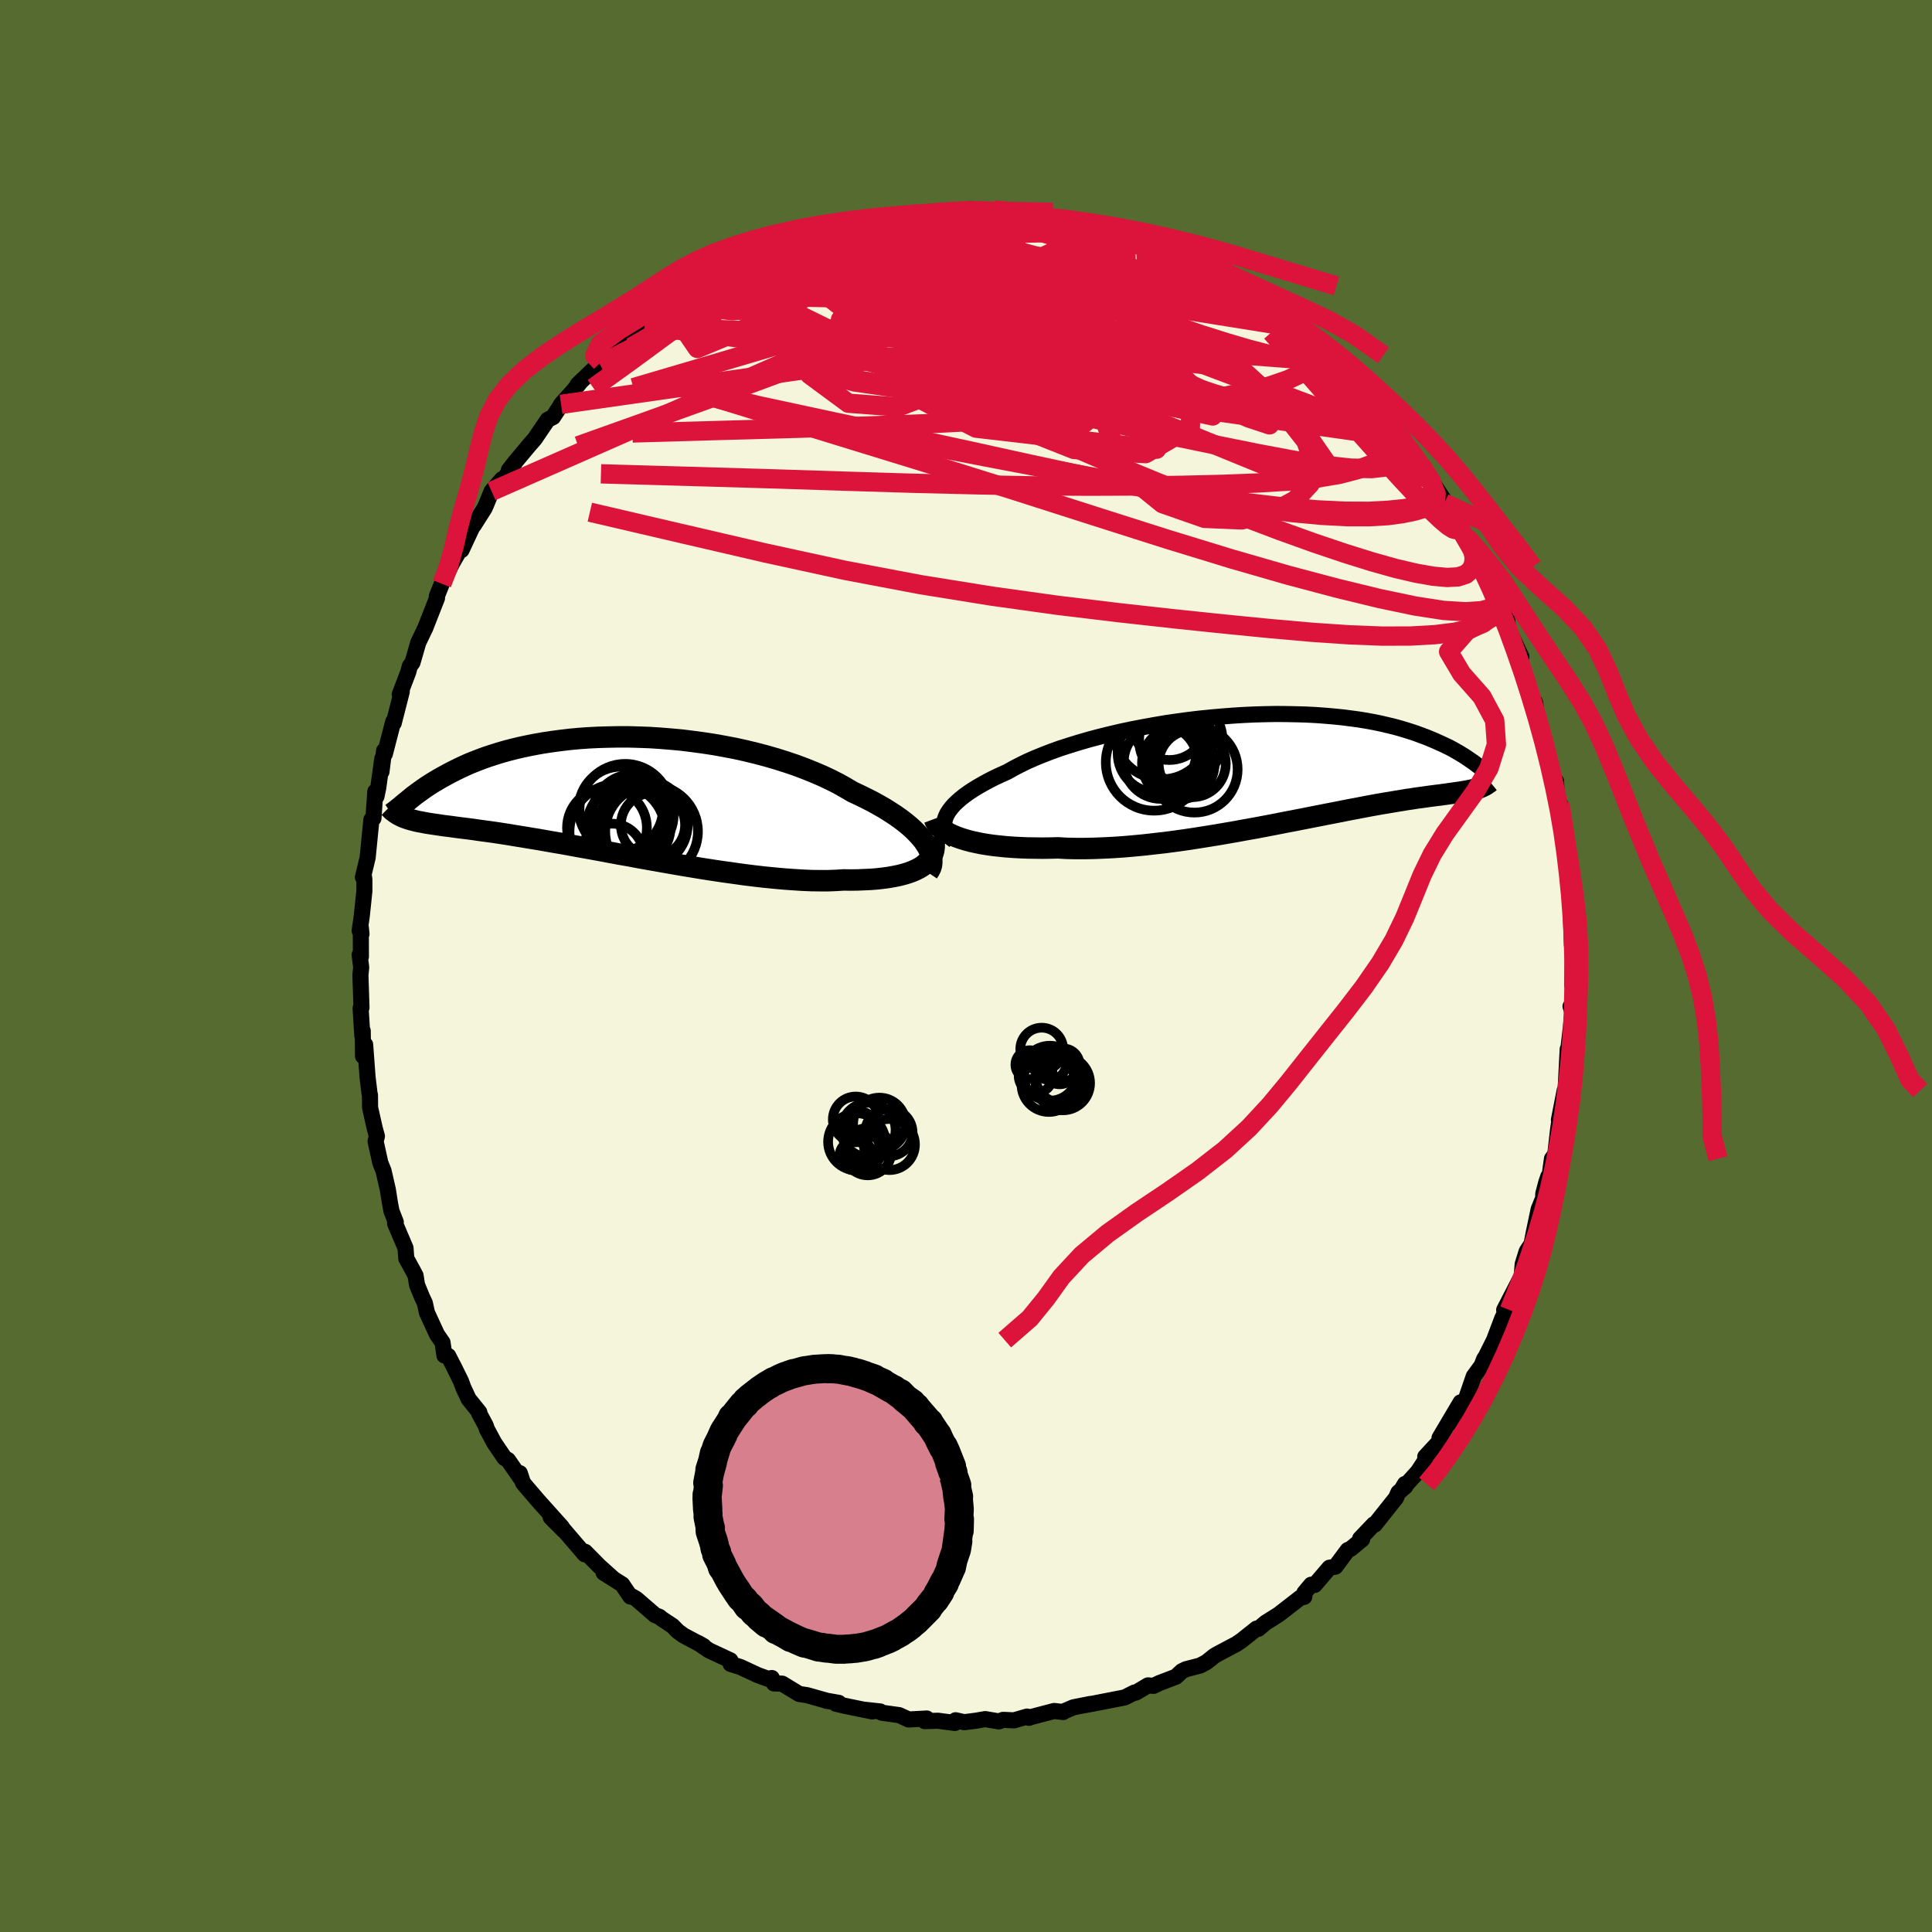 <svg viewBox="-100 -100 200 200" xmlns="http://www.w3.org/2000/svg" width="500" height="500" id="face-svg">
    <defs>
      <clipPath id="leftEyeClipPath">
        <polyline points="33.26,5.14 33.01,4.78 32.71,4.43 32.38,4.07 32.01,3.7 31.61,3.34 31.16,2.97 30.69,2.61 30.18,2.25 29.63,1.89 29.06,1.53 28.45,1.18 27.82,0.83 27.15,0.49 26.46,0.15 25.75,-0.18 25.02,-0.61 24.26,-1.04 23.45,-1.45 22.6,-1.85 21.71,-2.23 20.79,-2.6 19.83,-2.96 18.85,-3.29 17.84,-3.61 16.8,-3.91 15.74,-4.19 14.67,-4.45 13.58,-4.69 12.48,-4.9 11.37,-5.1 10.25,-5.27 9.13,-5.42 8.01,-5.56 6.9,-5.66 5.79,-5.75 4.69,-5.82 3.6,-5.86 2.52,-5.89 1.46,-5.89 0.41,-5.87 -0.61,-5.84 -1.61,-5.79 -2.59,-5.72 -3.55,-5.63 -4.48,-5.52 -5.38,-5.4 -6.25,-5.27 -7.1,-5.12 -7.91,-4.96 -8.7,-4.79 -9.45,-4.61 -10.18,-4.42 -10.87,-4.22 -11.53,-4.01 -12.17,-3.8 -12.77,-3.58 -13.34,-3.36 -13.89,-3.14 -14.41,-2.91 -14.9,-2.68 -15.37,-2.45 -15.81,-2.23 -16.24,-2 -16.64,-1.78 -17.02,-1.57 -17.39,-1.35 -17.74,-1.14 -18.07,-0.93 -18.38,-0.73 -18.67,-0.53 -18.95,-0.33 -19.21,-0.14 -19.46,0.04 -19.7,0.22 -19.92,0.4 -20.13,0.57 -20.32,0.73 -20.51,0.88 -20.69,1.03 -20.79,2.41 -20.61,2.48 -20.41,2.55 -20.21,2.62 -20,2.68 -19.77,2.74 -19.54,2.8 -19.29,2.86 -19.02,2.91 -18.75,2.96 -18.45,3.02 -18.15,3.07 -17.82,3.12 -17.48,3.17 -17.13,3.22 -16.75,3.28 -16.36,3.33 -15.95,3.38 -15.52,3.44 -15.07,3.5 -14.6,3.56 -14.1,3.62 -13.57,3.69 -13.02,3.77 -12.45,3.85 -11.84,3.93 -11.21,4.02 -10.55,4.12 -9.85,4.23 -9.13,4.35 -8.38,4.47 -7.61,4.6 -6.8,4.73 -5.96,4.88 -5.1,5.03 -4.21,5.18 -3.3,5.35 -2.36,5.52 -1.4,5.69 -0.41,5.87 0.59,6.06 1.61,6.25 2.65,6.43 3.7,6.63 4.77,6.82 5.85,7.01 6.93,7.2 8.02,7.39 9.11,7.57 10.2,7.75 11.3,7.92 12.38,8.08 13.46,8.23 14.53,8.38 15.58,8.51 16.62,8.63 17.64,8.73 18.63,8.82 19.61,8.89 20.55,8.95 21.47,8.99 22.35,9 23.2,9 24.01,8.97 24.79,8.92 25.53,8.93 26.25,8.92 26.95,8.89 27.62,8.86 28.26,8.81 28.88,8.74 29.47,8.66 30.03,8.56 30.56,8.45 31.06,8.32 31.52,8.18 31.95,8.02 32.35,7.84 32.71,7.65 33.03,7.44" />
      </clipPath>
      <clipPath id="rightEyeClipPath">
        <polyline points="-34.44,5.11 -34.3,4.82 -34.1,4.52 -33.87,4.22 -33.6,3.91 -33.28,3.61 -32.93,3.3 -32.54,2.99 -32.11,2.68 -31.64,2.37 -31.13,2.06 -30.59,1.75 -30.02,1.44 -29.41,1.13 -28.77,0.83 -28.1,0.53 -27.46,0.17 -26.77,-0.19 -26.03,-0.55 -25.24,-0.9 -24.4,-1.24 -23.52,-1.58 -22.6,-1.91 -21.63,-2.22 -20.63,-2.53 -19.59,-2.83 -18.53,-3.11 -17.44,-3.38 -16.33,-3.64 -15.19,-3.88 -14.05,-4.1 -12.89,-4.31 -11.72,-4.51 -10.55,-4.68 -9.37,-4.84 -8.2,-4.98 -7.03,-5.1 -5.87,-5.2 -4.71,-5.29 -3.58,-5.36 -2.45,-5.41 -1.35,-5.44 -0.27,-5.46 0.8,-5.45 1.83,-5.43 2.84,-5.4 3.82,-5.35 4.78,-5.28 5.7,-5.2 6.59,-5.11 7.45,-5 8.27,-4.89 9.07,-4.76 9.83,-4.62 10.55,-4.47 11.24,-4.31 11.91,-4.15 12.53,-3.98 13.13,-3.8 13.7,-3.62 14.24,-3.44 14.75,-3.25 15.24,-3.07 15.7,-2.88 16.13,-2.7 16.55,-2.51 16.95,-2.33 17.33,-2.15 17.68,-1.98 18.02,-1.8 18.33,-1.62 18.63,-1.45 18.91,-1.28 19.17,-1.12 19.42,-0.96 19.65,-0.8 19.87,-0.65 20.08,-0.51 20.27,-0.37 20.45,-0.23 20.55,2.26 20.39,2.31 20.22,2.35 20.04,2.4 19.85,2.44 19.65,2.48 19.44,2.52 19.22,2.56 18.99,2.6 18.75,2.64 18.5,2.67 18.23,2.71 17.95,2.75 17.65,2.79 17.34,2.84 17.01,2.88 16.67,2.93 16.31,2.97 15.94,3.02 15.55,3.07 15.13,3.13 14.7,3.19 14.24,3.25 13.75,3.33 13.25,3.4 12.72,3.49 12.16,3.58 11.57,3.68 10.96,3.78 10.32,3.89 9.66,4.01 8.96,4.14 8.24,4.28 7.49,4.42 6.72,4.57 5.92,4.73 5.09,4.89 4.23,5.06 3.36,5.23 2.45,5.41 1.53,5.59 0.58,5.77 -0.38,5.96 -1.37,6.15 -2.37,6.34 -3.39,6.52 -4.42,6.71 -5.46,6.89 -6.51,7.07 -7.57,7.24 -8.64,7.41 -9.71,7.57 -10.78,7.72 -11.85,7.86 -12.92,7.98 -13.98,8.1 -15.03,8.2 -16.07,8.29 -17.1,8.36 -18.11,8.41 -19.1,8.45 -20.08,8.47 -21.03,8.47 -21.96,8.45 -22.86,8.4 -23.67,8.42 -24.48,8.43 -25.26,8.42 -26.03,8.41 -26.78,8.38 -27.5,8.34 -28.21,8.29 -28.89,8.22 -29.54,8.15 -30.17,8.06 -30.78,7.96 -31.35,7.84 -31.9,7.72 -32.41,7.58 -32.89,7.43" />
      </clipPath>
      <filter id="fuzzy">
        <feTurbulence id="turbulence" baseFrequency="0.05" numOctaves="3" type="noise" result="noise" />
        <feDisplacementMap in="SourceGraphic" in2="noise" scale="2" />
      </filter>
      <linearGradient id="rainbowGradient" x1="0%" y1="0%" x2="100%" y2="0%">
        <stop offset="0%" style="stop-color: [object Object]; stop-opacity: 1" />
        <stop offset="50%" style="stop-color: [object Object]; stop-opacity: 1" />
        <stop offset="100%" style="stop-color: [object Object]; stop-opacity: 1" />
      </linearGradient>
    </defs>
    <rect x="-100" y="-100" width="100%" height="100%" fill="rgb(85, 107, 47)" />
    <polyline id="faceContour" points="62.77,1.96 62.86,0.64 62.81,1.07 62.87,4.46 62.58,4.18 62.79,4.83 62.37,8.45 62.44,9.11 62.29,8.6 62.05,13.17 61.74,14.24 61.97,12.9 61.38,15.93 61.7,14.31 61.3,16.86 61,19.49 60.66,19.95 60.28,22.67 60.28,21.79 60.07,22.4 59.76,23.58 59.75,24.03 59.28,25.19 58.76,27.67 58.55,28.76 58.04,29.54 57.63,30.85 57.58,31.44 57.52,32.1 55.71,35.61 56.02,36.1 55.9,35.71 55.52,36.46 54.66,38.73 53.82,40.41 53.63,40.7 53.38,41.36 52.56,42.48 51.78,44.75 51.57,45.08 50.14,47.26 51.2,45.17 49.02,48.85 49.2,49.01 47.54,50.8 47.55,51.17 46.78,52.35 45.07,54.24 45.44,53.62 45.48,53.88 44.76,54.5 44.51,55.07 42.32,57.82 42.21,57.8 40.8,59.28 41.01,59.35 39.83,60.33 39.52,60.46 38.24,62.18 37.62,62.29 36.1,64.07 35.73,64.05 35.04,64.87 35.02,65.3 34.6,65.4 32.37,67.13 31.02,67.98 30.27,68.61 30.23,68.58 30.08,68.59 28.52,69.83 27.99,70.19 26.06,71.21 25.73,71.4 24.89,72.07 24.23,72.42 22.76,72.8 22.34,73.01 21.74,73.57 19.99,74.24 19.42,74.52 18.84,74.47 17.58,75.22 17.44,75.21 16.43,75.72 13.09,76.37 11.93,76.58 12.89,76.39 11.12,76.74 10.07,77.19 10.07,77.23 9.13,77.12 6.61,77.78 6.52,77.83 6.32,77.7 4.97,78.09 3.84,78.04 3.4,78.2 1.99,77.96 1.01,78.13 -0.18,78.28 -1.08,78.08 -1.15,78.36 -2.91,78.13 -4.27,78.17 -4.06,77.9 -5.94,78 -6.92,77.55 -8.72,77.3 -8.88,77.17 -10.62,76.98 -9.7,77.17 -12.48,76.6 -13.47,76.37 -13.17,76.28 -14.53,76.04 -14.27,76.1 -16.47,75.48 -17.27,75.36 -19.03,74.29 -19.88,74.27 -20.1,73.71 -20.5,73.79 -21.57,73.4 -23.35,72.57 -24.37,72.25 -24.39,71.88 -26.6,70.85 -27.75,70.07 -27.17,70.4 -29.24,69.3 -29.83,68.87 -30.38,68.31 -31.49,67.58 -31.74,67.37 -32.17,67.21 -34.15,65.5 -34.68,65.2 -34.74,65.28 -35.59,64.02 -37.51,62.81 -36.49,63.45 -37.97,62.12 -39.43,60.64 -39.47,60.9 -41.93,58.03 -41.65,58.42 -42.99,57.07 -41.83,58.09 -44.27,55.37 -45.48,53.96 -45.86,53.5 -46.19,52.5 -46.05,53.1 -47.41,51.14 -47.77,50.93 -48.83,49.37 -49.59,47.96 -49.73,47.55 -50.4,46.31 -50.38,46.2 -51.49,44.82 -52.03,43.66 -52.28,42.98 -53,41.52 -53.6,40.36 -53.99,40.32 -54.19,38.97 -54.76,38.15 -55.8,35.89 -56.02,34.89 -56.3,34.3 -56.83,33.01 -56.98,32.05 -57.29,31.46 -57.94,30.28 -58.02,29.2 -59.1,26.66 -59.03,26.51 -59.47,25.38 -59.62,24.61 -59.85,23.15 -60.3,21.19 -60.56,20.55 -60.63,20.37 -61.12,18.14 -60.98,17.62 -61.21,16.79 -61.69,14.66 -61.7,13.38 -61.75,13.16 -61.95,11.5 -62.2,8.14 -62.42,9.33 -62.45,6.71 -62.49,7.22 -62.67,4.37 -62.58,4.31 -62.69,0.93 -62.61,0.14 -62.77,-1.16 -62.64,-0.97 -62.65,-4 -62.58,-3.31 -62.77,-3.65 -62.55,-5.17 -62.28,-7.76 -62.28,-8.92 -62.31,-9.2 -62.43,-9.19 -61.94,-11.23 -61.55,-15.16 -61.35,-15.35 -61.34,-15.29 -61.15,-18.06 -61.03,-17.55 -60.85,-18.41 -60.42,-21.48 -60.51,-20.11 -60.24,-22.29 -60.16,-21.95 -59.29,-25.31 -59.24,-25.15 -58.41,-28.4 -58.62,-28.11 -57.74,-30.42 -57.57,-31.05 -57.3,-31.41 -56.7,-33.48 -55.94,-35.07 -56,-34.93 -54.76,-38.09 -54.78,-38.28 -54.26,-39.57 -53.81,-40.65 -53.82,-40.45 -53.21,-41.66 -51.76,-44.18 -52.22,-43.06 -50.81,-46.08 -50.97,-45.6 -49.83,-47.4 -49.65,-47.81 -49.11,-49.14 -48.03,-50.39 -47.78,-50.47 -46.73,-52.05 -47.32,-51.34 -46.69,-52.15 -45.21,-53.92 -44.65,-54.56 -43.29,-56.56 -42.75,-56.82 -42.06,-57.88 -41.92,-58.14 -40.67,-59.53 -39.84,-60.54 -40.21,-60.18 -37.79,-62.51 -37.89,-62.27 -37.62,-62.67 -36.69,-63.44 -35.48,-64.24 -33.25,-66.26 -33.67,-66.16 -32.58,-66.74 -31.01,-67.78 -30.61,-68.04 -29.81,-68.53 -28.11,-69.86 -28.39,-69.96 -27.85,-70.15 -26.81,-70.71 -26.04,-71.12 -23.89,-72.05 -22.68,-72.81 -23.86,-72.35 -23.45,-72.7 -22.37,-73.09 -21.62,-73.41 -19.42,-74.3 -18.91,-74.3 -17.38,-75.32 -17.01,-75.09 -16.3,-75.62 -13.9,-76.07 -13.41,-76.5 -13.37,-76.48 -10.68,-77.14 -10.57,-76.98 -9.95,-76.99 -8.78,-77.31 -8.33,-77.31 -6.09,-77.62 -5.56,-77.82 -4.35,-77.82 -3.92,-77.99 -2.04,-78.01 -1.73,-78.17 0.38,-78.27 0.28,-78.14 0.47,-78.34 1.51,-78.02 4.04,-78.03 2.93,-78.26 5.57,-78.01 5.38,-78.01 7.34,-77.67 6.73,-77.68 10.52,-77.19 9.85,-77.45 10.17,-77.2 11.32,-76.73 13.08,-76.57 13.52,-76.56 15.19,-75.8 15.93,-75.47 16.93,-75.26 18.69,-74.51 18.47,-74.79 18.59,-74.56 20.99,-73.88 21.89,-73.07 23.29,-72.81 21.9,-73.35 23.97,-72.17 24.48,-71.81 26.08,-71.01 27.36,-70.4 28.26,-69.44 27.62,-70.16 28.42,-69.71 30.66,-68.14 30.57,-68.45 31.4,-67.8 32.93,-66.5 33.33,-66.2 33.49,-66.37 35.43,-64.78 37.25,-63.23 37.46,-62.76 36.94,-63.19 37.89,-62.55 38.59,-61.85 38.97,-61.29 41.07,-59.34 40.55,-59.54 42.33,-57.7 42.35,-57.65 43.06,-57.12 44.78,-54.72 44.87,-55.03 45.99,-53.1 46.47,-52.86 47.67,-51.18 47.17,-51.77 48.28,-50.08 49.89,-47.6 50.23,-47.07 49.52,-47.91 51.25,-44.98 50.28,-46.76 51.82,-44.4 53.06,-42.08 52.71,-42.48 53.41,-41.32 54.19,-39.66 54.75,-38.55 55.28,-36.92 55.37,-36.58 56,-35.99 56.13,-34.89 57.49,-32.02 57.16,-32.32 57.23,-31.98 57.68,-30.56 58.41,-28.23 58.91,-27.02 58.89,-27.33 59.05,-26.41 59.25,-25.69 60.3,-21.64 60.05,-22.74 60.62,-19.76 61.08,-19.13 61.22,-16.5 61.49,-16.79 61.7,-15.07 61.79,-14.37 62.07,-12.96 62.12,-12.21 62.14,-10.55 62.12,-10.65 62.45,-9.6 62.81,-5.49 62.6,-6.17 62.89,-3.39 62.64,-4.71 62.73,-2.17 62.83,-2.42 62.77,1.96 62.86,0.64" fill="rgb(245, 245, 220)" stroke="black" stroke-width="1.667" stroke-linejoin="round" filter="url(#fuzzy)" />
    <g transform="translate(32.38 -20.63)">
      <polyline id="rightCountour" points="-34.44,5.11 -34.3,4.82 -34.1,4.52 -33.87,4.22 -33.6,3.91 -33.28,3.61 -32.93,3.3 -32.54,2.99 -32.11,2.68 -31.64,2.37 -31.13,2.06 -30.59,1.75 -30.02,1.44 -29.41,1.13 -28.77,0.83 -28.1,0.53 -27.46,0.17 -26.77,-0.19 -26.03,-0.55 -25.24,-0.9 -24.4,-1.24 -23.52,-1.58 -22.6,-1.91 -21.63,-2.22 -20.63,-2.53 -19.59,-2.83 -18.53,-3.11 -17.44,-3.38 -16.33,-3.64 -15.19,-3.88 -14.05,-4.1 -12.89,-4.31 -11.72,-4.51 -10.55,-4.68 -9.37,-4.84 -8.2,-4.98 -7.03,-5.1 -5.87,-5.2 -4.71,-5.29 -3.58,-5.36 -2.45,-5.41 -1.35,-5.44 -0.27,-5.46 0.8,-5.45 1.83,-5.43 2.84,-5.4 3.82,-5.35 4.78,-5.28 5.7,-5.2 6.59,-5.11 7.45,-5 8.27,-4.89 9.07,-4.76 9.83,-4.62 10.55,-4.47 11.24,-4.31 11.91,-4.15 12.53,-3.98 13.13,-3.8 13.7,-3.62 14.24,-3.44 14.75,-3.25 15.24,-3.07 15.7,-2.88 16.13,-2.7 16.55,-2.51 16.95,-2.33 17.33,-2.15 17.68,-1.98 18.02,-1.8 18.33,-1.62 18.63,-1.45 18.91,-1.28 19.17,-1.12 19.42,-0.96 19.65,-0.8 19.87,-0.65 20.08,-0.51 20.27,-0.37 20.45,-0.23 20.55,2.26 20.39,2.31 20.22,2.35 20.04,2.4 19.85,2.44 19.65,2.48 19.44,2.52 19.22,2.56 18.99,2.6 18.75,2.64 18.5,2.67 18.23,2.71 17.95,2.75 17.65,2.79 17.34,2.84 17.01,2.88 16.67,2.93 16.31,2.97 15.94,3.02 15.55,3.07 15.13,3.13 14.7,3.19 14.24,3.25 13.75,3.33 13.25,3.4 12.72,3.49 12.16,3.58 11.57,3.68 10.96,3.78 10.32,3.89 9.66,4.01 8.96,4.14 8.24,4.28 7.49,4.42 6.72,4.57 5.92,4.73 5.09,4.89 4.23,5.06 3.36,5.23 2.45,5.41 1.53,5.59 0.58,5.77 -0.38,5.96 -1.37,6.15 -2.37,6.34 -3.39,6.52 -4.42,6.71 -5.46,6.89 -6.51,7.07 -7.57,7.24 -8.64,7.41 -9.71,7.57 -10.78,7.72 -11.85,7.86 -12.92,7.98 -13.98,8.1 -15.03,8.2 -16.07,8.29 -17.1,8.36 -18.11,8.41 -19.1,8.45 -20.08,8.47 -21.03,8.47 -21.96,8.45 -22.86,8.4 -23.67,8.42 -24.48,8.43 -25.26,8.42 -26.03,8.41 -26.78,8.38 -27.5,8.34 -28.21,8.29 -28.89,8.22 -29.54,8.15 -30.17,8.06 -30.78,7.96 -31.35,7.84 -31.9,7.72 -32.41,7.58 -32.89,7.43" fill="white" stroke="white" stroke-width="0" stroke-linejoin="round" filter="url(#fuzzy)" />
    </g>
    <g transform="translate(-37.47 -17.83)">
      <polyline id="leftCountour" points="33.26,5.14 33.01,4.78 32.71,4.43 32.38,4.07 32.01,3.7 31.61,3.34 31.16,2.97 30.69,2.61 30.18,2.25 29.63,1.89 29.06,1.53 28.45,1.18 27.82,0.83 27.15,0.49 26.46,0.15 25.75,-0.18 25.02,-0.61 24.26,-1.04 23.45,-1.45 22.6,-1.85 21.71,-2.23 20.79,-2.6 19.83,-2.96 18.85,-3.29 17.84,-3.61 16.8,-3.91 15.74,-4.19 14.67,-4.45 13.58,-4.69 12.48,-4.9 11.37,-5.1 10.25,-5.27 9.13,-5.42 8.01,-5.56 6.9,-5.66 5.79,-5.75 4.69,-5.82 3.6,-5.86 2.52,-5.89 1.46,-5.89 0.41,-5.87 -0.61,-5.84 -1.61,-5.79 -2.59,-5.72 -3.55,-5.63 -4.48,-5.52 -5.38,-5.4 -6.25,-5.27 -7.1,-5.12 -7.91,-4.96 -8.7,-4.79 -9.45,-4.61 -10.18,-4.42 -10.87,-4.22 -11.53,-4.01 -12.17,-3.8 -12.77,-3.58 -13.34,-3.36 -13.89,-3.14 -14.41,-2.91 -14.9,-2.68 -15.37,-2.45 -15.81,-2.23 -16.24,-2 -16.64,-1.78 -17.02,-1.57 -17.39,-1.35 -17.74,-1.14 -18.07,-0.93 -18.38,-0.73 -18.67,-0.53 -18.95,-0.33 -19.21,-0.14 -19.46,0.04 -19.7,0.22 -19.92,0.4 -20.13,0.57 -20.32,0.73 -20.51,0.88 -20.69,1.03 -20.79,2.41 -20.61,2.48 -20.41,2.55 -20.21,2.62 -20,2.68 -19.77,2.74 -19.54,2.8 -19.29,2.86 -19.02,2.91 -18.75,2.96 -18.45,3.02 -18.15,3.07 -17.82,3.12 -17.48,3.17 -17.13,3.22 -16.75,3.28 -16.36,3.33 -15.95,3.38 -15.52,3.44 -15.07,3.5 -14.6,3.56 -14.1,3.62 -13.57,3.69 -13.02,3.77 -12.45,3.85 -11.84,3.93 -11.21,4.02 -10.55,4.12 -9.85,4.23 -9.13,4.35 -8.38,4.47 -7.61,4.6 -6.8,4.73 -5.96,4.88 -5.1,5.03 -4.21,5.18 -3.3,5.35 -2.36,5.52 -1.4,5.69 -0.41,5.87 0.59,6.06 1.61,6.25 2.65,6.43 3.7,6.63 4.77,6.82 5.85,7.01 6.93,7.2 8.02,7.39 9.11,7.57 10.2,7.75 11.3,7.92 12.38,8.08 13.46,8.23 14.53,8.38 15.58,8.51 16.62,8.63 17.64,8.73 18.63,8.82 19.61,8.89 20.55,8.95 21.47,8.99 22.35,9 23.2,9 24.01,8.97 24.79,8.92 25.53,8.93 26.25,8.92 26.95,8.89 27.62,8.86 28.26,8.81 28.88,8.74 29.47,8.66 30.03,8.56 30.56,8.45 31.06,8.32 31.52,8.18 31.95,8.02 32.35,7.84 32.71,7.65 33.03,7.44" fill="white" stroke="white" stroke-width="0" stroke-linejoin="round" filter="url(#fuzzy)" />
    </g>
    <g transform="translate(32.38 -20.63)">
      <polyline id="rightUpper" points="-33.59,7.64 -33.87,7.43 -34.1,7.21 -34.29,6.98 -34.44,6.73 -34.55,6.48 -34.61,6.22 -34.64,5.95 -34.61,5.68 -34.55,5.4 -34.44,5.11 -34.3,4.82 -34.1,4.52 -33.87,4.22 -33.6,3.91 -33.28,3.61 -32.93,3.3 -32.54,2.99 -32.11,2.68 -31.64,2.37 -31.13,2.06 -30.59,1.75 -30.02,1.44 -29.41,1.13 -28.77,0.83 -28.1,0.53 -27.46,0.17 -26.77,-0.19 -26.03,-0.55 -25.24,-0.9 -24.4,-1.24 -23.52,-1.58 -22.6,-1.91 -21.63,-2.22 -20.63,-2.53 -19.59,-2.83 -18.53,-3.11 -17.44,-3.38 -16.33,-3.64 -15.19,-3.88 -14.05,-4.1 -12.89,-4.31 -11.72,-4.51 -10.55,-4.68 -9.37,-4.84 -8.2,-4.98 -7.03,-5.1 -5.87,-5.2 -4.71,-5.29 -3.58,-5.36 -2.45,-5.41 -1.35,-5.44 -0.27,-5.46 0.8,-5.45 1.83,-5.43 2.84,-5.4 3.82,-5.35 4.78,-5.28 5.7,-5.2 6.59,-5.11 7.45,-5 8.27,-4.89 9.07,-4.76 9.83,-4.62 10.55,-4.47 11.24,-4.31 11.91,-4.15 12.53,-3.98 13.13,-3.8 13.7,-3.62 14.24,-3.44 14.75,-3.25 15.24,-3.07 15.7,-2.88 16.13,-2.7 16.55,-2.51 16.95,-2.33 17.33,-2.15 17.68,-1.98 18.02,-1.8 18.33,-1.62 18.63,-1.45 18.91,-1.28 19.17,-1.12 19.42,-0.96 19.65,-0.8 19.87,-0.65 20.08,-0.51 20.27,-0.37 20.45,-0.23 20.62,-0.11 20.78,0.01 20.92,0.13 21.06,0.23 21.19,0.33 21.32,0.42 21.43,0.51 21.54,0.58 21.64,0.65 21.74,0.72" fill="none" stroke="black" stroke-width="1.667" stroke-linejoin="round" filter="url(#fuzzy)" />
      <polyline id="rightLower" points="-35.65,5.4 -35.56,5.64 -35.42,5.88 -35.25,6.1 -35.03,6.32 -34.77,6.53 -34.47,6.73 -34.13,6.92 -33.75,7.1 -33.34,7.27 -32.89,7.43 -32.41,7.58 -31.9,7.72 -31.35,7.84 -30.78,7.96 -30.17,8.06 -29.54,8.15 -28.89,8.22 -28.21,8.29 -27.5,8.34 -26.78,8.38 -26.03,8.41 -25.26,8.42 -24.48,8.43 -23.67,8.42 -22.86,8.4 -21.96,8.45 -21.03,8.47 -20.08,8.47 -19.1,8.45 -18.11,8.41 -17.1,8.36 -16.07,8.29 -15.03,8.2 -13.98,8.1 -12.92,7.98 -11.85,7.86 -10.78,7.72 -9.71,7.57 -8.64,7.41 -7.57,7.24 -6.51,7.07 -5.46,6.89 -4.42,6.71 -3.39,6.52 -2.37,6.34 -1.37,6.15 -0.38,5.96 0.58,5.77 1.53,5.59 2.45,5.41 3.36,5.23 4.23,5.06 5.09,4.89 5.92,4.73 6.72,4.57 7.49,4.42 8.24,4.28 8.96,4.14 9.66,4.01 10.32,3.89 10.96,3.78 11.57,3.68 12.16,3.58 12.72,3.49 13.25,3.4 13.75,3.33 14.24,3.25 14.7,3.19 15.13,3.13 15.55,3.07 15.94,3.02 16.31,2.97 16.67,2.93 17.01,2.88 17.34,2.84 17.65,2.79 17.95,2.75 18.23,2.71 18.5,2.67 18.75,2.64 18.99,2.6 19.22,2.56 19.44,2.52 19.65,2.48 19.85,2.44 20.04,2.4 20.22,2.35 20.39,2.31 20.55,2.26 20.71,2.2 20.86,2.15 21,2.09 21.14,2.02 21.27,1.96 21.4,1.89 21.52,1.81 21.63,1.73 21.75,1.65 21.86,1.56" fill="none" stroke="black" stroke-width="2.222" stroke-linejoin="round" filter="url(#fuzzy)" />
      <circle r="3.762" cx="-10.4" cy="-0.351" stroke="black" fill="none" stroke-width="1.0" filter="url(#fuzzy)" clip-path="url(#rightEyeClipPath)" /><circle r="4.954" cx="-12.11" cy="-3.656" stroke="black" fill="none" stroke-width="1.0" filter="url(#fuzzy)" clip-path="url(#rightEyeClipPath)" /><circle r="3.086" cx="-10.37" cy="-0.786" stroke="black" fill="none" stroke-width="1.0" filter="url(#fuzzy)" clip-path="url(#rightEyeClipPath)" /><circle r="3.826" cx="-12.225" cy="-0.496" stroke="black" fill="none" stroke-width="1.0" filter="url(#fuzzy)" clip-path="url(#rightEyeClipPath)" /><circle r="4.322" cx="-10.14" cy="-2.746" stroke="black" fill="none" stroke-width="1.0" filter="url(#fuzzy)" clip-path="url(#rightEyeClipPath)" /><circle r="3.472" cx="-8.96" cy="-0.321" stroke="black" fill="none" stroke-width="1.0" filter="url(#fuzzy)" clip-path="url(#rightEyeClipPath)" /><circle r="5" cx="-12.905" cy="-0.451" stroke="black" fill="none" stroke-width="1.0" filter="url(#fuzzy)" clip-path="url(#rightEyeClipPath)" /><circle r="3.878" cx="-11.345" cy="-4.571" stroke="black" fill="none" stroke-width="1.0" filter="url(#fuzzy)" clip-path="url(#rightEyeClipPath)" /><circle r="4.062" cx="-12.62" cy="-1.396" stroke="black" fill="none" stroke-width="1.0" filter="url(#fuzzy)" clip-path="url(#rightEyeClipPath)" /><circle r="4.47" cx="-8.73" cy="0.279" stroke="black" fill="none" stroke-width="1.0" filter="url(#fuzzy)" clip-path="url(#rightEyeClipPath)" />
      </g>
    <g transform="translate(-37.47 -17.83)">
      <polyline id="leftUpper" points="33.53,8.15 33.69,7.91 33.82,7.65 33.9,7.38 33.93,7.09 33.93,6.79 33.88,6.48 33.79,6.15 33.65,5.82 33.48,5.48 33.26,5.14 33.01,4.78 32.71,4.43 32.38,4.07 32.01,3.7 31.61,3.34 31.16,2.97 30.69,2.61 30.18,2.25 29.63,1.89 29.06,1.53 28.45,1.18 27.82,0.83 27.15,0.49 26.46,0.15 25.75,-0.18 25.02,-0.61 24.26,-1.04 23.45,-1.45 22.6,-1.85 21.71,-2.23 20.79,-2.6 19.83,-2.96 18.85,-3.29 17.84,-3.61 16.8,-3.91 15.74,-4.19 14.67,-4.45 13.58,-4.69 12.48,-4.9 11.37,-5.1 10.25,-5.27 9.13,-5.42 8.01,-5.56 6.9,-5.66 5.79,-5.75 4.69,-5.82 3.6,-5.86 2.52,-5.89 1.46,-5.89 0.41,-5.87 -0.61,-5.84 -1.61,-5.79 -2.59,-5.72 -3.55,-5.63 -4.48,-5.52 -5.38,-5.4 -6.25,-5.27 -7.1,-5.12 -7.91,-4.96 -8.7,-4.79 -9.45,-4.61 -10.18,-4.42 -10.87,-4.22 -11.53,-4.01 -12.17,-3.8 -12.77,-3.58 -13.34,-3.36 -13.89,-3.14 -14.41,-2.91 -14.9,-2.68 -15.37,-2.45 -15.81,-2.23 -16.24,-2 -16.64,-1.78 -17.02,-1.57 -17.39,-1.35 -17.74,-1.14 -18.07,-0.93 -18.38,-0.73 -18.67,-0.53 -18.95,-0.33 -19.21,-0.14 -19.46,0.04 -19.7,0.22 -19.92,0.4 -20.13,0.57 -20.32,0.73 -20.51,0.88 -20.69,1.03 -20.85,1.16 -21.01,1.3 -21.16,1.42 -21.3,1.53 -21.43,1.64 -21.56,1.74 -21.68,1.83 -21.79,1.92 -21.9,1.99 -22,2.06" fill="none" stroke="black" stroke-width="2.222" stroke-linejoin="round" filter="url(#fuzzy)" />
      <polyline id="leftLower" points="34.05,4.44 34.13,4.81 34.18,5.16 34.18,5.5 34.14,5.83 34.06,6.14 33.93,6.43 33.77,6.7 33.56,6.96 33.31,7.21 33.03,7.44 32.71,7.65 32.35,7.84 31.95,8.02 31.52,8.18 31.06,8.32 30.56,8.45 30.03,8.56 29.47,8.66 28.88,8.74 28.26,8.81 27.62,8.86 26.95,8.89 26.25,8.92 25.53,8.93 24.79,8.92 24.01,8.97 23.2,9 22.35,9 21.47,8.99 20.55,8.95 19.61,8.89 18.63,8.82 17.64,8.73 16.62,8.63 15.58,8.51 14.53,8.38 13.46,8.23 12.38,8.08 11.3,7.92 10.2,7.75 9.11,7.57 8.02,7.39 6.93,7.2 5.85,7.01 4.77,6.82 3.7,6.63 2.65,6.43 1.61,6.25 0.59,6.06 -0.41,5.87 -1.4,5.69 -2.36,5.52 -3.3,5.35 -4.21,5.18 -5.1,5.03 -5.96,4.88 -6.8,4.73 -7.61,4.6 -8.38,4.47 -9.13,4.35 -9.85,4.23 -10.55,4.12 -11.21,4.02 -11.84,3.93 -12.45,3.85 -13.02,3.77 -13.57,3.69 -14.1,3.62 -14.6,3.56 -15.07,3.5 -15.52,3.44 -15.95,3.38 -16.36,3.33 -16.75,3.28 -17.13,3.22 -17.48,3.17 -17.82,3.12 -18.15,3.07 -18.45,3.02 -18.75,2.96 -19.02,2.91 -19.29,2.86 -19.54,2.8 -19.77,2.74 -20,2.68 -20.21,2.62 -20.41,2.55 -20.61,2.48 -20.79,2.41 -20.97,2.33 -21.14,2.24 -21.3,2.16 -21.45,2.06 -21.59,1.97 -21.73,1.86 -21.87,1.76 -22,1.64 -22.12,1.52 -22.24,1.4" fill="none" stroke="black" stroke-width="2.222" stroke-linejoin="round" filter="url(#fuzzy)" />
      <circle r="4.214" cx="2.992" cy="2.198" stroke="black" fill="none" stroke-width="1.0" filter="url(#fuzzy)" clip-path="url(#leftEyeClipPath)" /><circle r="4.798" cx="4.922" cy="3.908" stroke="black" fill="none" stroke-width="1.0" filter="url(#fuzzy)" clip-path="url(#leftEyeClipPath)" /><circle r="3.244" cx="0.832" cy="6.338" stroke="black" fill="none" stroke-width="1.0" filter="url(#fuzzy)" clip-path="url(#leftEyeClipPath)" /><circle r="4.134" cx="0.302" cy="3.523" stroke="black" fill="none" stroke-width="1.0" filter="url(#fuzzy)" clip-path="url(#leftEyeClipPath)" /><circle r="4.366" cx="1.737" cy="1.563" stroke="black" fill="none" stroke-width="1.0" filter="url(#fuzzy)" clip-path="url(#leftEyeClipPath)" /><circle r="3.324" cx="5.067" cy="3.228" stroke="black" fill="none" stroke-width="1.0" filter="url(#fuzzy)" clip-path="url(#leftEyeClipPath)" /><circle r="4.72" cx="2.182" cy="1.628" stroke="black" fill="none" stroke-width="1.0" filter="url(#fuzzy)" clip-path="url(#leftEyeClipPath)" /><circle r="4.572" cx="4.097" cy="3.118" stroke="black" fill="none" stroke-width="1.0" filter="url(#fuzzy)" clip-path="url(#leftEyeClipPath)" /><circle r="4.338" cx="2.562" cy="3.353" stroke="black" fill="none" stroke-width="1.0" filter="url(#fuzzy)" clip-path="url(#leftEyeClipPath)" /><circle r="4.962" cx="1.387" cy="3.943" stroke="black" fill="none" stroke-width="1.0" filter="url(#fuzzy)" clip-path="url(#leftEyeClipPath)" />
    </g>
    <g id="hairs">
      <polyline points="24.48,-71.81 25.9,-71.06 27.05,-70.36 27.99,-69.73 28.89,-69.12 29.87,-68.46 30.9,-67.75 31.94,-67.02 32.93,-66.31 33.85,-65.66 34.66,-65.06 35.38,-64.54 35.98,-64.09 36.4,-63.77 36.57,-63.65 36.39,-63.81 35.81,-64.3 34.91,-65.02 33.9,-65.78" fill="none" stroke="rgb(220, 20, 60)" stroke-width="2" stroke-linejoin="round" filter="url(#fuzzy)" /><polyline points="10.52,-77.19 10.21,-77.24 10.4,-77.04 10.8,-76.71 11.17,-76.31 11.36,-75.83 11.29,-75.28 10.92,-74.65 10.22,-73.97 9.17,-73.22 7.79,-72.41 6.07,-71.52 4.01,-70.54 1.57,-69.47 -1.25,-68.29 -4.48,-67 -8.12,-65.6 -12.16,-64.06 -16.64,-62.38 -21.62,-60.53 -27.19,-58.5 -33.38,-56.27 -40.16,-53.85" fill="none" stroke="rgb(220, 20, 60)" stroke-width="2" stroke-linejoin="round" filter="url(#fuzzy)" /><polyline points="9.85,-77.45 10.33,-77.15 10.91,-76.79 11.3,-76.38 11.35,-75.89 11,-75.31 10.2,-74.64 8.92,-73.88 7.12,-73.03 4.79,-72.08 1.94,-71.02 -1.43,-69.84 -5.34,-68.54 -9.87,-67.13 -15.04,-65.59 -20.87,-63.87 -27.33,-61.96 -34.43,-59.87" fill="none" stroke="rgb(220, 20, 60)" stroke-width="2" stroke-linejoin="round" filter="url(#fuzzy)" /><polyline points="43.06,-57.12 44.24,-55.56 45.03,-54.56 45.71,-53.69 46.3,-52.91 46.8,-52.2 47.21,-51.57 47.51,-51.03 47.67,-50.66 47.65,-50.5 47.43,-50.6 47.02,-50.94 46.45,-51.5 45.71,-52.25 44.8,-53.21 43.65,-54.47 42.16,-56.12 40.26,-58.21 37.96,-60.72 35.46,-63.51" fill="none" stroke="rgb(220, 20, 60)" stroke-width="2" stroke-linejoin="round" filter="url(#fuzzy)" /><polyline points="-32.58,-66.74 -31.38,-67.52 -30.39,-68.18 -29.44,-68.84 -28.54,-69.48 -27.73,-70.05 -26.95,-70.55 -26.18,-71 -25.46,-71.39 -24.91,-71.68 -24.66,-71.82 -24.79,-71.76 -25.26,-71.53 -25.95,-71.15 -26.76,-70.65 -27.84,-69.91" fill="none" stroke="rgb(220, 20, 60)" stroke-width="2" stroke-linejoin="round" filter="url(#fuzzy)" /><polyline points="-31.01,-67.78 -30.3,-68.16 -29.1,-68.73 -27.65,-69.33 -26.01,-69.88 -24.12,-70.4 -21.96,-70.93 -19.6,-71.47 -17.12,-72.01 -14.6,-72.52 -12.06,-73 -9.49,-73.46 -6.87,-73.93 -4.2,-74.43 -1.54,-74.96 1.04,-75.5 3.43,-76.02 5.61,-76.5 7.65,-76.97" fill="none" stroke="rgb(220, 20, 60)" stroke-width="2" stroke-linejoin="round" filter="url(#fuzzy)" /><polyline points="44.87,-55.03 45.59,-53.73 45.76,-52.97 45.47,-52.44 44.75,-52.02 43.61,-51.68 41.99,-51.49 39.84,-51.54 37.16,-51.83 33.97,-52.35 30.28,-53.04 26.06,-53.89 21.26,-54.88 15.83,-56.06 9.74,-57.46 3.04,-59.1 -4.27,-61 -12.23,-63.14 -21.01,-65.46" fill="none" stroke="rgb(220, 20, 60)" stroke-width="2" stroke-linejoin="round" filter="url(#fuzzy)" /><polyline points="-6.09,-77.62 -5.48,-77.74 -4.84,-77.77 -4.3,-77.75 -3.94,-77.66 -3.86,-77.47 -4.13,-77.19 -4.76,-76.79 -5.75,-76.26 -7.09,-75.6 -8.82,-74.8 -11,-73.84 -13.68,-72.71 -16.91,-71.41 -20.71,-69.89 -25.16,-68.1 -30.43,-65.92" fill="none" stroke="rgb(220, 20, 60)" stroke-width="2" stroke-linejoin="round" filter="url(#fuzzy)" /><polyline points="41.07,-59.34 41.22,-58.97 41.89,-58.17 42.68,-57.27 43.5,-56.34 44.29,-55.41 45,-54.55 45.58,-53.83 45.99,-53.3 46.21,-52.98 46.22,-52.89 46.02,-53.04 45.58,-53.47 44.86,-54.25 43.82,-55.46 42.41,-57.15 40.6,-59.34" fill="none" stroke="rgb(220, 20, 60)" stroke-width="2" stroke-linejoin="round" filter="url(#fuzzy)" /><polyline points="-6.09,-77.62 -5.35,-77.75 -4.35,-77.82 -3.19,-77.88 -1.96,-77.93 -0.74,-77.96 0.41,-77.97 1.47,-77.97 2.47,-77.95 3.41,-77.92 4.29,-77.89 5.06,-77.86 5.69,-77.84 6.14,-77.81 6.38,-77.8 6.39,-77.8 6.14,-77.81 5.59,-77.84 4.67,-77.88 3.39,-77.95 1.82,-78.06" fill="none" stroke="rgb(220, 20, 60)" stroke-width="2" stroke-linejoin="round" filter="url(#fuzzy)" /><polyline points="4.04,-78.03 4.07,-78.09 5,-77.97 6.15,-77.77 7.39,-77.52 8.68,-77.25 9.94,-76.97 11.14,-76.7 12.29,-76.42 13.4,-76.14 14.46,-75.86 15.44,-75.58 16.31,-75.34 17.01,-75.13 17.51,-74.98 17.79,-74.9 17.82,-74.89 17.61,-74.96 17.11,-75.13 16.3,-75.4 15.12,-75.8 13.51,-76.27" fill="none" stroke="rgb(220, 20, 60)" stroke-width="2" stroke-linejoin="round" filter="url(#fuzzy)" /><polyline points="-26.04,-71.12 -24.47,-71.87 -23.71,-72.3 -23.28,-72.58 -22.81,-72.83 -22.18,-73.12 -21.44,-73.43 -20.67,-73.73 -19.98,-73.98 -19.43,-74.15 -19.05,-74.23 -18.84,-74.22 -18.81,-74.09 -19,-73.84 -19.44,-73.46 -20.16,-72.92 -21.18,-72.22 -22.52,-71.36 -24.19,-70.32 -26.23,-69.07 -28.66,-67.58 -31.5,-65.88 -34.66,-64.06" fill="none" stroke="rgb(220, 20, 60)" stroke-width="2" stroke-linejoin="round" filter="url(#fuzzy)" /><polyline points="-19.42,-74.3 -18.5,-74.5 -17.06,-74.73 -15.24,-74.86 -13.05,-74.92 -10.58,-74.9 -7.89,-74.83 -5.04,-74.68 -2.07,-74.45 0.99,-74.16 4.13,-73.82 7.32,-73.46 10.55,-73.09 13.8,-72.69 17.08,-72.24 20.35,-71.74 23.46,-71.28" fill="none" stroke="rgb(220, 20, 60)" stroke-width="2" stroke-linejoin="round" filter="url(#fuzzy)" /><polyline points="-13.37,-76.48 -11.62,-76.85 -10.69,-76.98 -9.97,-77.05 -9.29,-77.11 -8.63,-77.16 -8.03,-77.18 -7.56,-77.16 -7.26,-77.07 -7.17,-76.91 -7.3,-76.66 -7.68,-76.34 -8.33,-75.92 -9.24,-75.41 -10.44,-74.79 -11.93,-74.05 -13.72,-73.2 -15.84,-72.22 -18.33,-71.11 -21.21,-69.84 -24.54,-68.37 -28.39,-66.64 -32.78,-64.68" fill="none" stroke="rgb(220, 20, 60)" stroke-width="2" stroke-linejoin="round" filter="url(#fuzzy)" /><polyline points="26.08,-71.01 27.01,-70.45 27.43,-70.13 27.63,-69.92 27.73,-69.73 27.7,-69.55 27.46,-69.4 26.93,-69.32 26.08,-69.34 24.9,-69.46 23.36,-69.68 21.42,-70.03 18.98,-70.52 15.98,-71.21 12.39,-72.12 8.24,-73.23 3.53,-74.49 -1.84,-75.85" fill="none" stroke="rgb(220, 20, 60)" stroke-width="2" stroke-linejoin="round" filter="url(#fuzzy)" /><polyline points="-17.38,-75.32 -16.75,-75.35 -15.66,-75.63 -14.41,-75.97 -13.14,-76.29 -11.9,-76.57 -10.69,-76.8 -9.53,-77 -8.4,-77.17 -7.31,-77.33 -6.26,-77.48 -5.28,-77.62 -4.39,-77.75 -3.63,-77.86 -3.03,-77.95 -2.62,-78 -2.44,-78.02 -2.51,-78 -2.85,-77.95 -3.47,-77.86 -4.37,-77.72 -5.55,-77.55 -7.01,-77.36 -8.7,-77.15" fill="none" stroke="rgb(220, 20, 60)" stroke-width="2" stroke-linejoin="round" filter="url(#fuzzy)" /><polyline points="37.46,-62.76 37.45,-62.79 37.97,-62.33 38.69,-61.62 39.5,-60.79 40.29,-59.95 41.02,-59.15 41.65,-58.45 42.18,-57.86 42.59,-57.39 42.85,-57.05 42.95,-56.88 42.87,-56.9 42.59,-57.12 42.11,-57.55 41.37,-58.24 40.32,-59.25 38.88,-60.63 37.04,-62.4 34.97,-64.42" fill="none" stroke="rgb(220, 20, 60)" stroke-width="2" stroke-linejoin="round" filter="url(#fuzzy)" /><polyline points="28.42,-69.71 29.87,-68.74 30.75,-68.17 31.51,-67.64 32.21,-67.12 32.86,-66.62 33.41,-66.17 33.84,-65.79 34.04,-65.54 33.95,-65.49 33.52,-65.66 32.79,-66.05 31.8,-66.61 30.59,-67.31 29.1,-68.19 27.2,-69.31 24.73,-70.79 21.65,-72.67" fill="none" stroke="rgb(220, 20, 60)" stroke-width="2" stroke-linejoin="round" filter="url(#fuzzy)" /><polyline points="-9.95,-76.99 -8.88,-77.2 -7.63,-77.36 -6.24,-77.5 -4.83,-77.63 -3.44,-77.73 -2.09,-77.82 -0.8,-77.89 0.36,-77.94 1.34,-77.99 2.1,-78.03 2.65,-78.06 2.99,-78.08 3.08,-78.1 2.86,-78.11 2.25,-78.14 1.27,-78.18" fill="none" stroke="rgb(220, 20, 60)" stroke-width="2" stroke-linejoin="round" filter="url(#fuzzy)" /><polyline points="36.94,-63.19 37.8,-62.5 38.66,-61.62 39.61,-60.58 40.58,-59.47 41.55,-58.33 42.5,-57.21 43.43,-56.11 44.32,-55.04 45.17,-54 45.96,-53.03 46.65,-52.16 47.24,-51.42 47.69,-50.83 48,-50.42 48.16,-50.22 48.14,-50.25 47.93,-50.52 47.52,-51.07 46.87,-51.93 46,-53.11 44.84,-54.68" fill="none" stroke="rgb(220, 20, 60)" stroke-width="2" stroke-linejoin="round" filter="url(#fuzzy)" /><polyline points="43.06,-57.12 44.1,-55.58 44.46,-54.66 44.42,-53.89 44.02,-53.21 43.25,-52.58 42.1,-51.98 40.58,-51.4 38.64,-50.89 36.26,-50.49 33.43,-50.2 30.17,-50 26.48,-49.86 22.36,-49.76 17.8,-49.69 12.76,-49.67 7.24,-49.7 1.2,-49.81 -5.38,-49.97 -12.54,-50.19 -20.32,-50.44 -28.74,-50.69 -37.79,-50.95" fill="none" stroke="rgb(220, 20, 60)" stroke-width="2" stroke-linejoin="round" filter="url(#fuzzy)" /><polyline points="13.52,-76.56 14.9,-75.93 16.13,-75.4 17.35,-74.88 18.55,-74.34 19.76,-73.77 21.02,-73.15 22.31,-72.51 23.59,-71.85 24.82,-71.19 26,-70.55 27.13,-69.9 28.22,-69.28 29.22,-68.71 30.06,-68.24 30.69,-67.91 31.1,-67.72 31.3,-67.66 31.33,-67.71 31.16,-67.87 30.77,-68.16 30.04,-68.63" fill="none" stroke="rgb(220, 20, 60)" stroke-width="2" stroke-linejoin="round" filter="url(#fuzzy)" /><polyline points="49.89,-47.6 50.01,-47.33 50.13,-47.01 50.34,-46.57 50.56,-46.11 50.74,-45.67 50.8,-45.33 50.71,-45.17 50.43,-45.24 49.92,-45.56 49.16,-46.2 48.11,-47.2 46.77,-48.58 45.12,-50.34 43.17,-52.48 40.91,-55.02 38.28,-58.02 35.21,-61.54 31.62,-65.61" fill="none" stroke="rgb(220, 20, 60)" stroke-width="2" stroke-linejoin="round" filter="url(#fuzzy)" /><polyline points="-23.89,-72.05 -23.41,-72.42 -23.36,-72.53 -23.19,-72.63 -22.85,-72.74 -22.45,-72.8 -22.17,-72.77 -22.11,-72.57 -22.37,-72.19 -22.95,-71.61 -23.88,-70.8 -25.18,-69.74 -26.91,-68.41 -29.08,-66.78 -31.75,-64.81 -34.91,-62.49 -38.58,-59.85" fill="none" stroke="rgb(220, 20, 60)" stroke-width="2" stroke-linejoin="round" filter="url(#fuzzy)" /><polyline points="-27.85,-70.15 -26.65,-70.63 -24.95,-71.07 -22.98,-71.4 -20.89,-71.58 -18.65,-71.62 -16.1,-71.58 -13.17,-71.5 -9.85,-71.41 -6.23,-71.3 -2.42,-71.19 1.48,-71.06 5.43,-70.9 9.42,-70.71 13.45,-70.47 17.48,-70.21 21.46,-69.91 25.3,-69.61" fill="none" stroke="rgb(220, 20, 60)" stroke-width="2" stroke-linejoin="round" filter="url(#fuzzy)" /><polyline points="2.93,-78.26 4.67,-78.08 5.77,-77.93 6.75,-77.77 7.7,-77.62 8.55,-77.47 9.29,-77.32 9.91,-77.17 10.44,-77.01 10.87,-76.83 11.18,-76.65 11.33,-76.48 11.28,-76.31 10.98,-76.17 10.41,-76.06 9.56,-75.98 8.41,-75.92 6.97,-75.88 5.21,-75.86 3.11,-75.88 0.68,-75.95 -2.07,-76.07 -5.1,-76.24 -8.63,-76.43" fill="none" stroke="rgb(220, 20, 60)" stroke-width="2" stroke-linejoin="round" filter="url(#fuzzy)" /><polyline points="51.82,-44.4 52.47,-43.01 52.61,-42.27 52.55,-41.62 52.28,-41.02 51.75,-40.55 50.93,-40.28 49.8,-40.22 48.37,-40.35 46.6,-40.66 44.5,-41.15 42.04,-41.84 39.22,-42.72 36.02,-43.8 32.43,-45.09 28.45,-46.6 24.05,-48.34 19.23,-50.3 13.99,-52.47 8.39,-54.88 2.48,-57.57 -3.7,-60.6 -10.25,-63.95 -17.5,-67.51" fill="none" stroke="rgb(220, 20, 60)" stroke-width="2" stroke-linejoin="round" filter="url(#fuzzy)" /><polyline points="27.62,-70.16 28.58,-69.54 29.35,-68.97 29.74,-68.55 29.78,-68.25 29.51,-68.04 28.93,-67.92 28.01,-67.89 26.68,-67.98 24.87,-68.21 22.49,-68.64 19.52,-69.29 15.95,-70.14 11.81,-71.14 7.1,-72.27 1.79,-73.57 -4.12,-75.11" fill="none" stroke="rgb(220, 20, 60)" stroke-width="2" stroke-linejoin="round" filter="url(#fuzzy)" /><polyline points="47.17,-51.77 48.16,-50.11 48.67,-48.88 48.62,-48.15 48.17,-47.71 47.43,-47.38 46.45,-47.09 45.2,-46.83 43.66,-46.62 41.76,-46.51 39.5,-46.51 36.85,-46.65 33.8,-46.93 30.35,-47.38 26.49,-47.99 22.2,-48.76 17.46,-49.68 12.25,-50.75 6.56,-51.97 0.38,-53.33 -6.32,-54.78 -13.57,-56.31 -21.34,-57.98 -29.53,-59.92" fill="none" stroke="rgb(220, 20, 60)" stroke-width="2" stroke-linejoin="round" filter="url(#fuzzy)" /><polyline points="1.51,-78.02 2.96,-78.06 3.75,-78.07 4.44,-78 5.04,-77.88 5.52,-77.72 5.82,-77.54 5.89,-77.34 5.69,-77.11 5.19,-76.85 4.4,-76.55 3.31,-76.2 1.88,-75.8 0.07,-75.35 -2.18,-74.87 -4.89,-74.35 -8.04,-73.85 -11.54,-73.39 -15.28,-72.99 -19.21,-72.63" fill="none" stroke="rgb(220, 20, 60)" stroke-width="2" stroke-linejoin="round" filter="url(#fuzzy)" /><polyline points="54.75,-38.55 54.87,-37.52 54.39,-37.05 53.36,-36.78 51.73,-36.67 49.44,-36.81 46.47,-37.27 42.8,-38.04 38.44,-39.1 33.35,-40.45 27.49,-42.14 20.83,-44.18 13.35,-46.56 5.04,-49.22 -4.16,-52.1 -14.34,-55.23 -25.55,-58.69" fill="none" stroke="rgb(220, 20, 60)" stroke-width="2" stroke-linejoin="round" filter="url(#fuzzy)" /><polyline points="-28.11,-69.86 -28.02,-70.03 -27.38,-70.37 -26.39,-70.85 -25.25,-71.4 -24.15,-71.95 -23.16,-72.44 -22.29,-72.88 -21.48,-73.27 -20.67,-73.65 -19.87,-74.01 -19.12,-74.33 -18.47,-74.61 -17.99,-74.81 -17.73,-74.91 -17.72,-74.9 -17.97,-74.78 -18.5,-74.54 -19.27,-74.21 -20.19,-73.8 -21.18,-73.35 -22.24,-72.84" fill="none" stroke="rgb(220, 20, 60)" stroke-width="2" stroke-linejoin="round" filter="url(#fuzzy)" /><polyline points="-6.09,-77.62 -5.33,-77.73 -4.25,-77.76 -2.95,-77.74 -1.53,-77.69 -0.05,-77.6 1.44,-77.46 2.92,-77.28 4.41,-77.07 5.93,-76.84 7.44,-76.62 8.93,-76.39 10.36,-76.18 11.72,-75.97 12.98,-75.77 14.12,-75.58 15.08,-75.43 15.82,-75.32 16.33,-75.26 16.65,-75.22 16.8,-75.22 16.6,-75.3" fill="none" stroke="rgb(220, 20, 60)" stroke-width="2" stroke-linejoin="round" filter="url(#fuzzy)" /><polyline points="-13.37,-76.48 -11.47,-76.83 -10.09,-76.89 -8.64,-76.87 -6.94,-76.82 -4.99,-76.76 -2.88,-76.68 -0.7,-76.59 1.51,-76.48 3.71,-76.35 5.9,-76.19 8.01,-76.02 9.98,-75.85 11.73,-75.7 13.29,-75.56 14.78,-75.39 16.21,-75.21" fill="none" stroke="rgb(220, 20, 60)" stroke-width="2" stroke-linejoin="round" filter="url(#fuzzy)" /><polyline points="38.59,-61.85 39.36,-60.98 40.29,-59.95 41.16,-58.97 41.98,-58.05 42.77,-57.16 43.53,-56.29 44.23,-55.48 44.81,-54.79 45.24,-54.25 45.49,-53.91 45.54,-53.78 45.39,-53.87 45.04,-54.19 44.45,-54.79 43.57,-55.74 42.36,-57.1 40.85,-58.85 39.06,-60.9" fill="none" stroke="rgb(220, 20, 60)" stroke-width="2" stroke-linejoin="round" filter="url(#fuzzy)" /><polyline points="10.17,-77.2 11.42,-76.84 12.71,-76.52 13.98,-76.15 15.22,-75.74 16.4,-75.32 17.48,-74.93 18.44,-74.59 19.27,-74.29 20,-74.03 20.58,-73.81 20.99,-73.65 21.15,-73.57 21.05,-73.58 20.71,-73.68 20.12,-73.86 19.23,-74.16 17.93,-74.65 16.1,-75.39" fill="none" stroke="rgb(220, 20, 60)" stroke-width="2" stroke-linejoin="round" filter="url(#fuzzy)" /><polyline points="38.59,-61.85 39.33,-61.01 40.22,-60.05 40.98,-59.2 41.63,-58.48 42.17,-57.87 42.58,-57.4 42.82,-57.09 42.86,-56.98 42.65,-57.13 42.18,-57.56 41.37,-58.36 40.11,-59.61 38.28,-61.41 35.89,-63.72" fill="none" stroke="rgb(220, 20, 60)" stroke-width="2" stroke-linejoin="round" filter="url(#fuzzy)" /><polyline points="-2.04,-78.01 -1.26,-78.11 -0.24,-78.12 0.78,-78.06 1.88,-77.96 3.09,-77.84 4.37,-77.71 5.67,-77.58 6.92,-77.43 8.1,-77.27 9.17,-77.13 10.07,-77 10.77,-76.92 11.2,-76.88 11.37,-76.88 11.28,-76.93 11,-77.01 10.49,-77.13 9.47,-77.3" fill="none" stroke="rgb(220, 20, 60)" stroke-width="2" stroke-linejoin="round" filter="url(#fuzzy)" /><polyline points="-22.68,-72.81 -23.06,-72.59 -22.3,-72.62 -20.78,-72.74 -18.75,-72.85 -16.37,-72.93 -13.76,-72.95 -10.98,-72.9 -8.04,-72.77 -4.97,-72.58 -1.76,-72.32 1.57,-71.99 4.98,-71.58 8.41,-71.13 11.82,-70.67 15.15,-70.23 18.41,-69.81 21.62,-69.38 24.79,-68.98 27.79,-68.67" fill="none" stroke="rgb(220, 20, 60)" stroke-width="2" stroke-linejoin="round" filter="url(#fuzzy)" /><polyline points="-5.56,-77.82 -4.54,-77.86 -3.51,-77.95 -2.44,-78.03 -1.42,-78.1 -0.55,-78.14 0.18,-78.16 0.78,-78.17 1.27,-78.15 1.61,-78.12 1.75,-78.08 1.63,-78.02 1.21,-77.93 0.45,-77.82 -0.68,-77.69 -2.25,-77.54 -4.33,-77.39 -6.92,-77.22" fill="none" stroke="rgb(220, 20, 60)" stroke-width="2" stroke-linejoin="round" filter="url(#fuzzy)" /><polyline points="-31.01,-67.78 -30.26,-68.14 -28.93,-68.67 -27.27,-69.19 -25.33,-69.64 -23.08,-70.03 -20.48,-70.41 -17.6,-70.79 -14.5,-71.14 -11.29,-71.45 -8,-71.71 -4.63,-71.96 -1.15,-72.23 2.44,-72.54 6.15,-72.87 9.96,-73.16 13.81,-73.36 17.56,-73.51" fill="none" stroke="rgb(220, 20, 60)" stroke-width="2" stroke-linejoin="round" filter="url(#fuzzy)" /><polyline points="15.19,-75.8 15.91,-75.5 16.5,-75.21 16.76,-74.95 16.66,-74.69 16.26,-74.42 15.54,-74.11 14.39,-73.78 12.76,-73.46 10.6,-73.14 7.93,-72.8 4.81,-72.45 1.24,-72.13 -2.83,-71.85 -7.53,-71.63 -13.08,-71.4 -19.61,-71.08" fill="none" stroke="rgb(220, 20, 60)" stroke-width="2" stroke-linejoin="round" filter="url(#fuzzy)" /><polyline points="47.17,-51.77 48.13,-50.12 48.55,-48.91 48.36,-48.22 47.71,-47.82 46.72,-47.56 45.39,-47.35 43.73,-47.18 41.69,-47.07 39.24,-47.08 36.36,-47.22 33.01,-47.5 29.19,-47.95 24.85,-48.57 20,-49.36 14.61,-50.33 8.68,-51.43 2.17,-52.67 -4.95,-54.05 -12.63,-55.62 -20.78,-57.43 -29.21,-59.64" fill="none" stroke="rgb(220, 20, 60)" stroke-width="2" stroke-linejoin="round" filter="url(#fuzzy)" /><polyline points="7.34,-77.67 7.89,-77.56 9.04,-77.38 10.07,-77.19 11.02,-76.96 12.01,-76.7 13.03,-76.43 14.02,-76.15 14.91,-75.88 15.64,-75.64 16.16,-75.46 16.44,-75.36 16.47,-75.33 16.24,-75.36 15.78,-75.46 15.06,-75.62 14.02,-75.87 12.58,-76.22 10.68,-76.67 8.36,-77.24" fill="none" stroke="rgb(220, 20, 60)" stroke-width="2" stroke-linejoin="round" filter="url(#fuzzy)" /><polyline points="54.75,-38.55 54.98,-37.44 54.83,-36.75 54.36,-36.1 53.53,-35.48 52.3,-34.95 50.63,-34.56 48.54,-34.3 46.04,-34.16 43.1,-34.15 39.73,-34.28 35.89,-34.54 31.59,-34.92 26.82,-35.39 21.55,-35.94 15.78,-36.58 9.48,-37.34 2.66,-38.29 -4.67,-39.47 -12.49,-40.95 -20.76,-42.75 -29.55,-44.79 -38.94,-46.98" fill="none" stroke="rgb(220, 20, 60)" stroke-width="2" stroke-linejoin="round" filter="url(#fuzzy)" /><polyline points="37.25,-63.23 37.16,-63 36.84,-62.82 36.4,-62.48 35.73,-61.97 34.75,-61.36 33.37,-60.71 31.52,-60.07 29.17,-59.46 26.3,-58.88 22.92,-58.33 18.99,-57.81 14.51,-57.34 9.42,-56.91 3.7,-56.53 -2.64,-56.2 -9.62,-55.92 -17.23,-55.67 -25.49,-55.44 -34.53,-55.18" fill="none" stroke="rgb(220, 20, 60)" stroke-width="2" stroke-linejoin="round" filter="url(#fuzzy)" /><polyline points="33.49,-66.37 35.1,-65 36.03,-64.09 36.38,-63.62 36.39,-63.38 36.22,-63.21 35.93,-63.06 35.47,-62.92 34.8,-62.85 33.87,-62.88 32.64,-63.05 31.09,-63.38 29.21,-63.87 26.97,-64.53 24.34,-65.36 21.27,-66.41 17.72,-67.67 13.67,-69.16 9.13,-70.89 4.09,-72.83 -1.57,-74.95" fill="none" stroke="rgb(220, 20, 60)" stroke-width="2" stroke-linejoin="round" filter="url(#fuzzy)" /><polyline points="-26.04,-71.12 -24.47,-71.87 -23.7,-72.3 -23.28,-72.57 -22.86,-72.81 -22.29,-73.08 -21.63,-73.35 -20.99,-73.59 -20.51,-73.74 -20.26,-73.78 -20.28,-73.69 -20.57,-73.45 -21.14,-73.06 -22.04,-72.48 -23.32,-71.69 -25.06,-70.67 -27.32,-69.42 -30.19,-67.9" fill="none" stroke="rgb(220, 20, 60)" stroke-width="2" stroke-linejoin="round" filter="url(#fuzzy)" /><polyline points="26.08,-71.01 27.09,-70.42 27.74,-70 28.32,-69.65 28.97,-69.27 29.66,-68.84 30.31,-68.42 30.85,-68.03 31.25,-67.72 31.48,-67.5 31.51,-67.39 31.31,-67.42 30.84,-67.61 30.06,-68 28.94,-68.61 27.43,-69.46 25.52,-70.53 23.27,-71.79 20.89,-73.16" fill="none" stroke="rgb(220, 20, 60)" stroke-width="2" stroke-linejoin="round" filter="url(#fuzzy)" /><polyline points="-13.9,-76.07 17.49,-61.21 21.37,-62.1 23.38,-60.06 23.22,-55.73 18.59,-53.04 11.18,-53.47 4.75,-56.02 2.15,-58.98 3.49,-61.26 6.04,-62.84 6.31,-64.52 3.65,-66.92 2.41,-69.44 9.16,-70.11 24.34,-67.64 33.33,-66.2" fill="none" stroke="rgb(220, 20, 60)" stroke-width="2" stroke-linejoin="round" filter="url(#fuzzy)" /><polyline points="23.29,-72.81 -1.06,-69.13 6.71,-63.36 14.09,-57.69 11.68,-55.74 2.93,-57.31 -5.98,-60.58 -10.92,-64.19 -10.76,-67.53 -6.47,-70.22 0.18,-71.78 7.58,-71.79 14.24,-70.2 18.14,-67.43 16.77,-64.28 9.11,-61.81 0.1,-61.23 5.44,-62.3 44.78,-54.72" fill="none" stroke="rgb(220, 20, 60)" stroke-width="2" stroke-linejoin="round" filter="url(#fuzzy)" /><polyline points="5.38,-78.01 18.41,-69.39 25.83,-63.08 21.25,-63.35 11.5,-65.6 3.78,-66.82 1.45,-66.46 3.34,-65.02 5.27,-63.31 3.32,-62.43 -3.04,-63.39 -10.46,-66.3 -15.06,-69.92 -16.84,-72.29 -18.14,-72.85 -9.95,-76.99" fill="none" stroke="rgb(220, 20, 60)" stroke-width="2" stroke-linejoin="round" filter="url(#fuzzy)" /><polyline points="-33.25,-66.26 15.23,-60.03 29.62,-58.57 29.07,-60.7 23.55,-64.18 16.77,-67.5 10.04,-70 4.37,-71.51 0.54,-72.06 -1.46,-71.88 -2.38,-71.27 -3.08,-70.6 -3.83,-70.07 -4.08,-69.64 -2.9,-68.91 0.46,-67.33 6.17,-64.57 13.66,-60.99 21.21,-57.89 25.54,-56.94 22.42,-58.8 9.79,-62.19 -5.75,-65.96 6.73,-77.68" fill="none" stroke="rgb(220, 20, 60)" stroke-width="2" stroke-linejoin="round" filter="url(#fuzzy)" /><polyline points="-29.81,-68.53 -24.21,-67.83 -18.32,-68.24 -17.62,-65.42 -16.18,-61.21 -12.18,-58.26 -7.04,-57.87 -2.14,-59.72 2.14,-62.53 5.72,-65.09 8.15,-66.88 8.64,-68.03 6.71,-68.86 2.81,-69.52 -1.49,-70 -4.22,-70.3 -4.23,-70.6 -2.02,-71.14 0.65,-71.89 2.67,-72.3 4.51,-71.45 2.74,-69.23 -28.39,-69.96" fill="none" stroke="rgb(220, 20, 60)" stroke-width="2" stroke-linejoin="round" filter="url(#fuzzy)" /><polyline points="37.89,-62.55 5.02,-65.04 7.61,-62.76 11.69,-61.33 11.71,-62.53 11.27,-64.96 11.8,-67.24 11.27,-68.69 7.32,-69.17 -0.1,-69 -8.38,-68.87 -14.16,-69.18 -16.61,-69.24 -19.48,-67.41 -27.8,-63.93 -30.61,-68.04" fill="none" stroke="rgb(220, 20, 60)" stroke-width="2" stroke-linejoin="round" filter="url(#fuzzy)" /><polyline points="-8.78,-77.31 16.89,-57.31 3.72,-58.26 -11.55,-60.46 -17.51,-62.19 -14.79,-64.01 -7.71,-65.93 0.06,-67.63 6.74,-68.79 11.7,-69.23 14.6,-68.9 15.19,-67.88 13.53,-66.41 10.18,-64.89 6.12,-63.7 2.35,-62.97 -0.4,-62.54 -1.71,-62.09 -1.43,-61.66 0.49,-61.75 4.48,-62.78 11.97,-63.83 24.62,-62.25 39.82,-56.51 47.17,-51.77" fill="none" stroke="rgb(220, 20, 60)" stroke-width="2" stroke-linejoin="round" filter="url(#fuzzy)" /><polyline points="44.78,-54.72 0.83,-60.94 -2.44,-65.11 5.39,-64.47 12.29,-62.65 14.28,-62.15 12.87,-62.93 11.08,-64 10.48,-64.86 10.63,-65.65 10.3,-66.63 8.7,-67.76 6.14,-68.69 3.88,-69 3.64,-68.36 6.82,-66.51 13.56,-63.47 22.15,-59.77 29.25,-56.74 31.42,-56.02 27.06,-58.39 17.09,-63.14 4.52,-69.86 5.57,-78.01" fill="none" stroke="rgb(220, 20, 60)" stroke-width="2" stroke-linejoin="round" filter="url(#fuzzy)" /><polyline points="30.57,-68.45 40.21,-58.39 41.57,-55.58 38.42,-55.84 33.67,-57.05 29.4,-58.15 25.72,-59.23 21.51,-60.62 15.78,-62.39 8.49,-64.31 0.71,-66.04 -6.1,-67.17 -10.79,-67.47 -12.99,-66.92 -13.16,-65.9 -12.24,-65.12 -11.29,-65.3 -10.99,-66.82 -11.18,-69.38 -10.92,-72.09 -9.15,-73.93 -5.78,-74.2 -3.33,-72.29 -10.58,-66.1 -49.11,-49.14" fill="none" stroke="rgb(220, 20, 60)" stroke-width="2" stroke-linejoin="round" filter="url(#fuzzy)" /><polyline points="-41.92,-58.14 -2.15,-63.81 5.38,-67.12 6.88,-66.8 6.34,-66.14 5.49,-66.74 5.25,-67.95 4.87,-68.6 3.1,-68.16 -0.13,-66.89 -3.41,-65.44 -4.92,-64.5 -3.85,-64.58 -0.91,-65.96 2.51,-68.46 5.62,-71.2 8.96,-72.65 13.69,-71.17 19.75,-66.33 21.54,-62.12 -5.56,-77.82" fill="none" stroke="rgb(220, 20, 60)" stroke-width="2" stroke-linejoin="round" filter="url(#fuzzy)" /><polyline points="-2.04,-78.01 13.67,-66.8 0.94,-66.55 -12.81,-65.46 -18.62,-63.36 -15.58,-61.4 -7.17,-60 2.03,-59.25 8.86,-59.2 12.28,-59.87 12.67,-61.19 11.01,-62.99 8.17,-64.95 4.7,-66.63 0.71,-67.62 -3.73,-67.73 -8.12,-66.99 -11.21,-65.59 -11.36,-63.78 -7.56,-61.91 -0.47,-60.53 7.57,-60.34 12.85,-61.73 6.74,-64.33 -33.25,-66.26" fill="none" stroke="rgb(220, 20, 60)" stroke-width="2" stroke-linejoin="round" filter="url(#fuzzy)" /><polyline points="-37.89,-62.27 -21.18,-70.81 -13.59,-72.36 -8.44,-70.71 -1.94,-67.81 6.04,-65.39 12.41,-64.73 14.35,-65.91 11.92,-67.82 7.96,-69.25 5.95,-69.79 7.05,-69.8 8.25,-69.53 4.8,-68.64 0.08,-67.44 26.08,-71.01" fill="none" stroke="rgb(220, 20, 60)" stroke-width="2" stroke-linejoin="round" filter="url(#fuzzy)" /><polyline points="0.28,-78.14 13.21,-74.36 16.89,-68.62 15.52,-61.88 14.62,-55.74 16.47,-50.99 20.34,-47.86 24.69,-46.34 28.54,-46.18 31.67,-46.94 34.08,-48.23 35.61,-49.89 36.03,-51.93 35.19,-54.32 33.08,-57.01 29.71,-59.97 25.35,-63.21 20.95,-66.49 18.2,-68.94 18.36,-69.11 20.18,-66.06 16.39,-62.46 -19.42,-74.3" fill="none" stroke="rgb(220, 20, 60)" stroke-width="2" stroke-linejoin="round" filter="url(#fuzzy)" /><polyline points="18.59,-74.56 19.73,-53.5 1.03,-55.68 -8.12,-60.41 -6.97,-62.86 0.36,-62.57 10.67,-59.83 21.58,-55.66 30.74,-51.91 36.23,-50.47 37.23,-52.21 34.24,-56.54 28.36,-61.93 20.47,-66.85 11.06,-70.43 0.77,-72.39 -8.41,-72.84 -12.09,-72.29 -2.65,-71.33 30.57,-68.45" fill="none" stroke="rgb(220, 20, 60)" stroke-width="2" stroke-linejoin="round" filter="url(#fuzzy)" /><polyline points="-2.04,-78.01 -0.21,-78.17 1.54,-78.16 3.45,-78.04 5.41,-77.84 7.36,-77.58 9.28,-77.25 11.18,-76.86 13.07,-76.39 14.98,-75.86 16.89,-75.25 18.79,-74.58 20.67,-73.84 22.5,-73.05 24.29,-72.2 26.03,-71.31 27.76,-70.37 29.49,-69.38 31.25,-68.34 33.02,-67.22 34.8,-66.04 36.56,-64.79 38.27,-63.47 39.95,-62.08 41.61,-60.64 43.25,-59.14 44.91,-57.59 46.56,-55.98 48.2,-54.3 49.8,-52.56 51.33,-50.77 52.78,-48.97 54.2,-47.16 55.69,-45.23 57.38,-43.07 58.68,-41.32" fill="none" stroke="rgb(220, 20, 60)" stroke-width="2" stroke-linejoin="round" filter="url(#fuzzy)" /><polyline points="-8.78,-77.31 -6.37,-77.57 -4.25,-77.78 -2.37,-77.94 -0.61,-78.04 1.1,-78.06 2.77,-77.98 4.36,-77.83 5.82,-77.61 7.13,-77.32 8.34,-76.97 9.54,-76.55 10.77,-76.07 11.96,-75.52 12.98,-74.9 13.66,-74.21 13.89,-73.45 13.75,-72.63 13.51,-71.75 13.5,-70.86 13.88,-70.02 14.19,-69.29 13.61,-68.45" fill="none" stroke="rgb(220, 20, 60)" stroke-width="2" stroke-linejoin="round" filter="url(#fuzzy)" /><polyline points="-13.9,-76.07 -13.02,-76.48 -11.14,-76.87 -9.07,-77.2 -6.98,-77.47 -4.91,-77.7 -2.88,-77.86 -0.88,-77.95 1.09,-77.97 3.04,-77.91 5,-77.77 6.95,-77.56 8.92,-77.27 10.91,-76.92 12.92,-76.5 14.97,-76 17.03,-75.44 19.09,-74.82 21.15,-74.12 23.17,-73.36 25.15,-72.54 27.1,-71.68 29.02,-70.78 30.98,-69.88 33.04,-68.94 35.26,-67.92 37.65,-66.78 40.14,-65.38 43.21,-63.23" fill="none" stroke="rgb(220, 20, 60)" stroke-width="2" stroke-linejoin="round" filter="url(#fuzzy)" /><polyline points="61.49,-16.79 61.84,-14.53 62.2,-12.19 62.61,-9.66 62.99,-7.07 63.27,-4.59 63.4,-2.26 63.43,-0.02 63.38,2.21 63.3,4.49 63.2,6.84 63.04,9.23 62.84,11.61 62.58,13.96 62.27,16.23 61.92,18.44 61.54,20.59 61.15,22.72 60.72,24.85 60.25,26.99 59.72,29.16 59.11,31.36 58.41,33.57 57.62,35.79 56.75,38.02 55.79,40.27 54.74,42.51 53.61,44.73 52.41,46.87 51.17,48.87 49.96,50.67 48.82,52.26 47.69,53.62" fill="none" stroke="rgb(220, 20, 60)" stroke-width="2" stroke-linejoin="round" filter="url(#fuzzy)" /><polyline points="-37.79,-62.51 -38.43,-63.18 -37.84,-64.42 -35.98,-65.79 -33.84,-67.11 -31.89,-68.32 -30.16,-69.41 -28.54,-70.41 -26.97,-71.34 -25.42,-72.21 -23.84,-73.03 -22.19,-73.81 -20.43,-74.53 -18.51,-75.19 -16.45,-75.77 -14.28,-76.28 -12.06,-76.71 -9.83,-77.06 -7.63,-77.35 -5.47,-77.58 -3.33,-77.74 -1.19,-77.85 0.97,-77.88 3.18,-77.85 5.47,-77.74 7.87,-77.55 10.38,-77.28 12.98,-76.92 15.67,-76.47 18.38,-75.95 21.06,-75.36 23.64,-74.73 26.08,-74.08 28.42,-73.4 30.93,-72.64 34.1,-71.68 38.35,-70.4" fill="none" stroke="rgb(220, 20, 60)" stroke-width="2" stroke-linejoin="round" filter="url(#fuzzy)" /><polyline points="-54.26,-39.57 -53.61,-41.23 -53.01,-43.37 -52.56,-45.33 -52.1,-47.09 -51.62,-48.72 -51.17,-50.34 -50.75,-51.98 -50.36,-53.66 -49.93,-55.33 -49.36,-56.98 -48.53,-58.58 -47.33,-60.14 -45.75,-61.65 -43.85,-63.12 -41.73,-64.54 -39.55,-65.89 -37.43,-67.16 -35.48,-68.35 -33.74,-69.44 -32.19,-70.45 -30.75,-71.38 -29.33,-72.23 -27.81,-73.03 -26.11,-73.78 -24.19,-74.48 -22.06,-75.15 -19.76,-75.75 -17.31,-76.3 -14.73,-76.77 -12,-77.17 -9.13,-77.5 -6.16,-77.76 -3.17,-77.96 -0.24,-78.1 2.69,-78.14 5.81,-78.09 8.99,-78.01" fill="none" stroke="rgb(220, 20, 60)" stroke-width="2" stroke-linejoin="round" filter="url(#fuzzy)" /><polyline points="55.37,-36.58 51.84,-34.69 49.96,-32.54 51.31,-30.26 53.41,-27.88 54.73,-25.42 54.91,-22.93 54.14,-20.48 52.76,-18.12 51.14,-15.87 49.57,-13.69 48.26,-11.56 47.22,-9.42 46.34,-7.25 45.42,-5 44.3,-2.68 42.89,-0.29 41.19,2.17 39.29,4.65 37.31,7.14 35.36,9.6 33.44,12.03 31.47,14.41 29.31,16.74 26.83,19.02 23.99,21.23 20.88,23.4 17.68,25.54 14.65,27.7 11.98,29.93 9.87,32.2 8.28,34.42 6.61,36.47 4.01,38.73" fill="none" stroke="rgb(220, 20, 60)" stroke-width="2" stroke-linejoin="round" filter="url(#fuzzy)" /><polyline points="51.82,-44.4 53.66,-42.27 55.46,-39.98 56.93,-37.75 58.31,-35.61 59.67,-33.55 61.02,-31.52 62.39,-29.49 63.71,-27.41 64.91,-25.24 65.98,-22.96 66.97,-20.59 67.94,-18.16 68.91,-15.69 69.92,-13.21 70.95,-10.72 72.03,-8.25 73.1,-5.81 74.12,-3.45 75,-1.16 75.71,1.07 76.25,3.3 76.64,5.61 76.91,8.04 77.06,10.57 77.17,13.11 77.23,15.47 77.23,17.58 77.85,19.95" fill="none" stroke="rgb(220, 20, 60)" stroke-width="2" stroke-linejoin="round" filter="url(#fuzzy)" /><polyline points="50.28,-46.76 52.23,-43.4 53.44,-41.06 54.41,-38.96 55.28,-36.89 56.11,-34.79 56.9,-32.62 57.68,-30.36 58.43,-28.02 59.15,-25.62 59.82,-23.19 60.42,-20.79 60.95,-18.44 61.41,-16.17 61.79,-13.96 62.1,-11.79 62.36,-9.62 62.58,-7.43 62.75,-5.19 62.87,-2.87 62.94,-0.49 62.94,1.96 62.89,4.45 62.77,6.94 62.58,9.41 62.33,11.85 62.04,14.24 61.69,16.59 61.29,18.88 60.85,21.1 60.36,23.24 59.81,25.34 59.18,27.49 58.45,29.78 57.57,32.32 56.25,35.61" fill="none" stroke="rgb(220, 20, 60)" stroke-width="2" stroke-linejoin="round" filter="url(#fuzzy)" /><polyline points="49.52,-47.91 53.85,-45.92 55.48,-43.51 57.31,-41.26 59.6,-39.13 61.93,-37.05 63.9,-34.96 65.38,-32.81 66.44,-30.59 67.35,-28.28 68.37,-25.89 69.69,-23.48 71.34,-21.07 73.23,-18.72 75.16,-16.45 76.96,-14.27 78.54,-12.15 79.94,-10.06 81.41,-7.95 83.21,-5.78 85.51,-3.52 88.22,-1.15 91,1.32 93.41,3.88 95.23,6.53 96.58,9.24 97.69,11.74 98.77,12.9" fill="none" stroke="rgb(220, 20, 60)" stroke-width="2" stroke-linejoin="round" filter="url(#fuzzy)" />
    </g>
    
        <g id="pointNose">
          <g id="rightNose"><circle r="1.69" cx="10.076" cy="10.232" stroke="black" fill="none" stroke-width="1.0" filter="url(#fuzzy)" /><circle r="2.846" cx="8.68" cy="11.096" stroke="black" fill="none" stroke-width="1.0" filter="url(#fuzzy)" /><circle r="1.778" cx="9.684" cy="10.468" stroke="black" fill="none" stroke-width="1.0" filter="url(#fuzzy)" /><circle r="1.77" cx="7.224" cy="11.376" stroke="black" fill="none" stroke-width="1.0" filter="url(#fuzzy)" /><circle r="1.736" cx="8.656" cy="10.064" stroke="black" fill="none" stroke-width="1.0" filter="url(#fuzzy)" /><circle r="2.83" cx="8.58" cy="12.28" stroke="black" fill="none" stroke-width="1.0" filter="url(#fuzzy)" /><circle r="2.816" cx="10.028" cy="12.124" stroke="black" fill="none" stroke-width="1.0" filter="url(#fuzzy)" /><circle r="1.498" cx="6.612" cy="10.216" stroke="black" fill="none" stroke-width="1.0" filter="url(#fuzzy)" /><circle r="2.502" cx="9.744" cy="11.608" stroke="black" fill="none" stroke-width="1.0" filter="url(#fuzzy)" /><circle r="2.218" cx="7.836" cy="8.604" stroke="black" fill="none" stroke-width="1.0" filter="url(#fuzzy)" /></g>
          <g id="leftNose"><circle r="2.368" cx="-11.416" cy="15.88" stroke="black" fill="none" stroke-width="1.0" filter="url(#fuzzy)" /><circle r="2.718" cx="-8.968" cy="16.344" stroke="black" fill="none" stroke-width="1.0" filter="url(#fuzzy)" /><circle r="1.576" cx="-11.004" cy="16.628" stroke="black" fill="none" stroke-width="1.0" filter="url(#fuzzy)" /><circle r="1.66" cx="-10.584" cy="18.852" stroke="black" fill="none" stroke-width="1.0" filter="url(#fuzzy)" /><circle r="2.646" cx="-7.928" cy="18.48" stroke="black" fill="none" stroke-width="1.0" filter="url(#fuzzy)" /><circle r="2.456" cx="-7.988" cy="17.24" stroke="black" fill="none" stroke-width="1.0" filter="url(#fuzzy)" /><circle r="1.536" cx="-11.548" cy="19.62" stroke="black" fill="none" stroke-width="1.0" filter="url(#fuzzy)" /><circle r="2.81" cx="-10.1" cy="16.968" stroke="black" fill="none" stroke-width="1.0" filter="url(#fuzzy)" /><circle r="2.956" cx="-11.32" cy="18.2" stroke="black" fill="none" stroke-width="1.0" filter="url(#fuzzy)" /><circle r="2.446" cx="-10.172" cy="19.224" stroke="black" fill="none" stroke-width="1.0" filter="url(#fuzzy)" /></g>
        </g>
      
    <g id="mouth">
      <polyline points="-1.3,52.76 -0.95,53.75 -1.15,53.22 -0.76,54.94 -0.92,54.41 -0.77,55.44 -0.87,54.89 -0.77,55.33 -0.69,56.22 -0.74,57.27 -0.67,57.28 -0.7,58.45 -0.69,57.61 -0.74,58.5 -0.75,58.52 -1.01,60.37 -0.84,59.55 -0.98,60.4 -1.09,60.71 -1.55,62.1 -1.5,62.23 -1.37,61.6 -1.59,62.28 -1.59,62.42 -2.06,63.48 -2.24,63.76 -2.62,64.5 -2.23,63.89 -2.92,65.01 -2.7,64.77 -3.23,65.58 -3.29,65.61 -3.82,66.28 -3.92,66.48 -4.83,67.4 -4.96,67.51 -4.58,67.14 -5.21,67.78 -6.24,68.61 -5.74,68.23 -5.88,68.33 -6.83,69 -7.47,69.35 -7.05,69.11 -8.11,69.69 -7.68,69.48 -8.08,69.67 -9.42,70.2 -9.58,70.25 -9.11,70.09 -10.26,70.43 -10.23,70.42 -10.47,70.48 -11.42,70.64 -11.47,70.63 -11.9,70.68 -12.58,70.72 -12.62,70.73 -13.45,70.73 -14.27,70.62 -14.48,70.62 -14.97,70.52 -14.51,70.61 -15.33,70.48 -15.25,70.51 -16.05,70.26 -16.73,70.06 -16.68,70.11 -16.83,70.06 -17.54,69.75 -18.51,69.28 -18.11,69.53 -18.78,69.13 -19.18,68.92 -19.44,68.77 -19.64,68.71 -19.79,68.52 -21.09,67.61 -20.61,68.04 -21.36,67.41 -21.44,67.29 -21.91,66.9 -22.33,66.36 -22.45,66.24 -22.57,66.26 -22.96,65.68 -23.31,65.35 -23.78,64.62 -23.57,64.97 -24.29,63.87 -24.72,63.09 -24.53,63.46 -24.46,63.57 -25.3,62.01 -25.22,62.26 -25.28,61.96 -25.82,60.88 -25.8,60.7 -25.99,60.28 -26.04,59.97 -26.16,59.52 -26.49,58.53 -26.5,58.36 -26.45,58.18 -26.51,58.02 -26.71,57 -26.7,56.68 -26.76,56.24 -26.82,55.06 -26.72,56.18 -26.81,54.73 -26.8,55 -26.7,54.1 -26.66,53.78 -26.74,53.51 -26.49,52.2 -26.5,52.32 -26.23,51.32 -26.52,52.16 -26.24,51.29 -26.06,50.48 -26.12,50.85 -25.8,49.78 -25.73,49.63 -25.13,48.45 -25.43,49.06 -25.27,48.68 -25.04,48.18 -24.2,46.87 -24.19,46.86 -24.19,46.75 -24.27,46.94 -23.24,45.65 -23.82,46.36 -23.08,45.44 -22.89,45.31 -22.71,45.04 -22.13,44.56 -22.36,44.73 -21.27,43.88 -20.53,43.38 -20.32,43.28 -20.56,43.41 -19.93,43.03 -19.82,43 -19.21,42.7 -18.67,42.46 -19.21,42.69 -17.85,42.18 -18.29,42.33 -16.89,41.94 -16.66,41.89 -16.64,41.88 -16.87,41.93 -15.74,41.75 -14.79,41.69 -14.49,41.68 -14.29,41.7 -13.79,41.69 -14.28,41.67 -13.4,41.73 -13.49,41.72 -13.2,41.74 -11.67,42.03 -12.42,41.87 -12.13,41.92 -10.48,42.39 -11.21,42.15 -9.95,42.59 -9.5,42.74 -10.03,42.56 -8.62,43.18 -8.77,43.14 -7.67,43.77 -7.5,43.84 -6.83,44.34 -6.84,44.24 -6.47,44.62 -6.27,44.82 -5.62,45.27 -6.01,45.02 -5.2,45.69 -5.3,45.61 -4.56,46.47 -4.55,46.48 -3.77,47.38 -3.82,47.27 -4,47.2 -3.74,47.43 -3.17,48.28 -2.92,48.66 -2.97,48.55 -2.73,49.09 -2.33,49.88 -2.34,49.76 -2.09,50.3 -1.49,51.82 -1.7,51.44 -1.34,52.43 -1.45,52.17" fill="rgb(215,127,140)" stroke="black" stroke-width="3" stroke-linejoin="round" filter="url(#fuzzy)" />
    </g>
  </svg>
